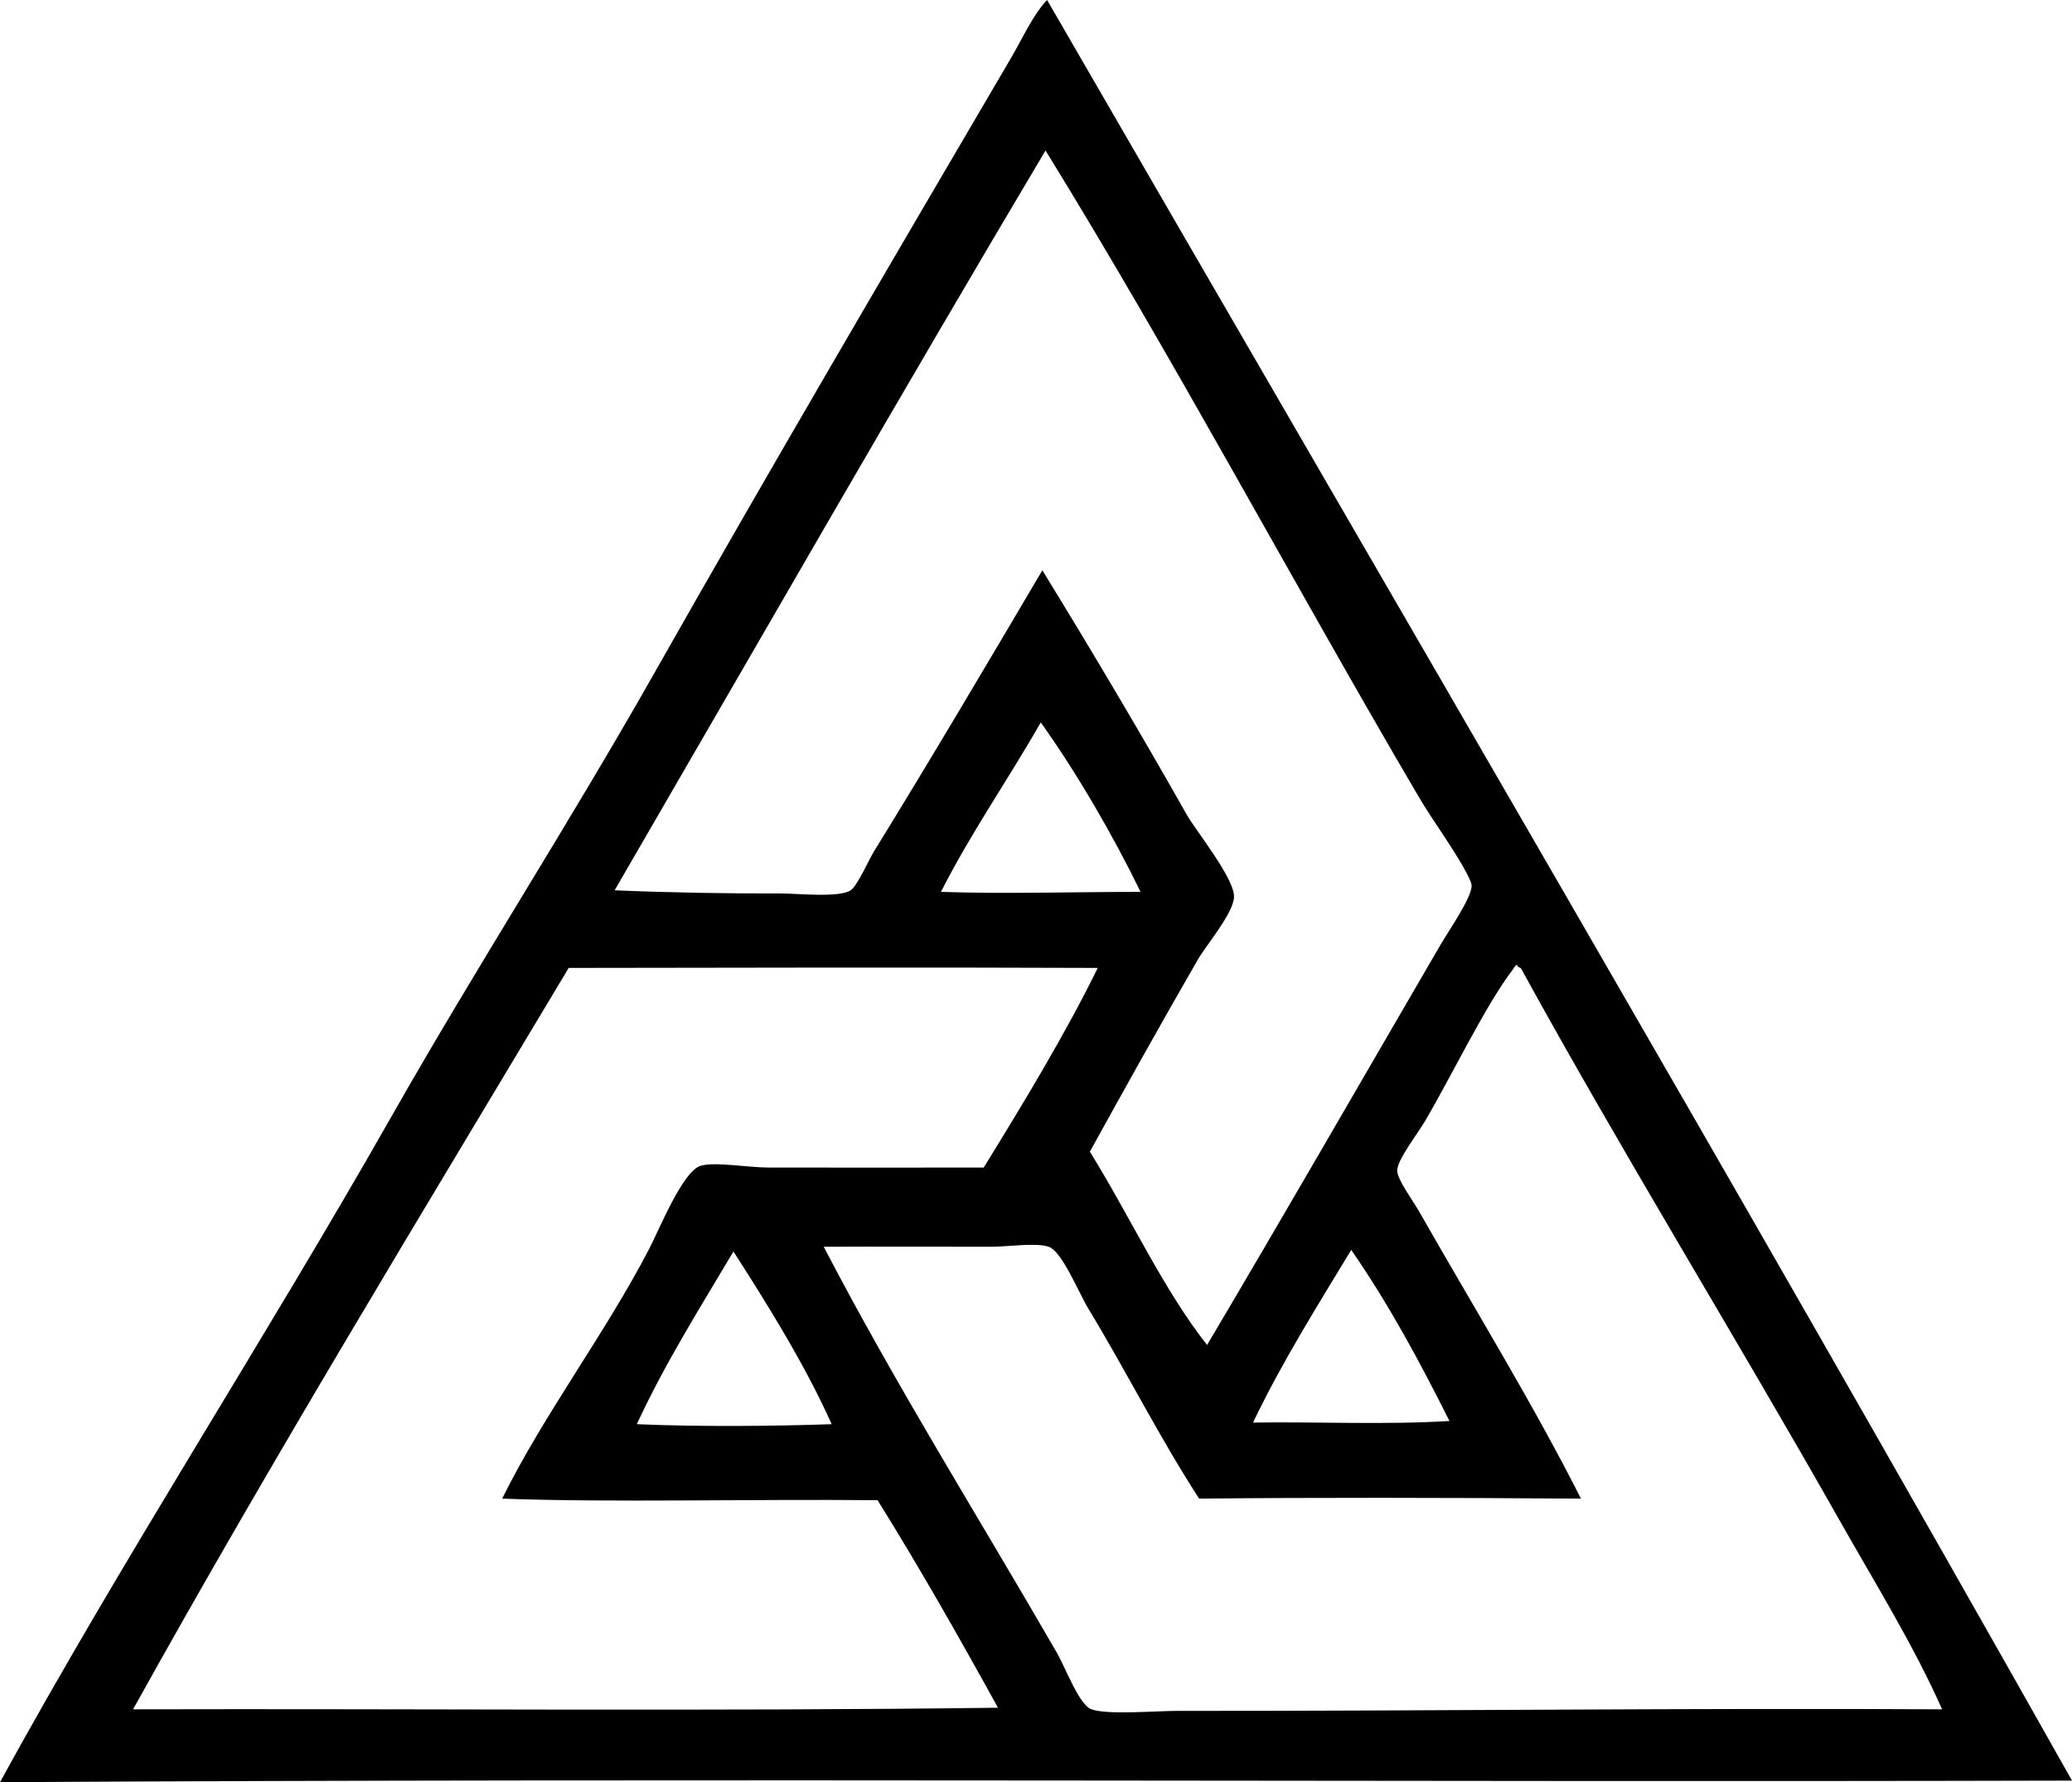 <?xml version="1.0" encoding="iso-8859-1"?>
<!-- Generator: Adobe Illustrator 19.2.0, SVG Export Plug-In . SVG Version: 6.00 Build 0)  -->
<svg version="1.1" xmlns="http://www.w3.org/2000/svg" xmlns:xlink="http://www.w3.org/1999/xlink" x="0px" y="0px"
	 viewBox="0 0 156.766 134.833" style="enable-background:new 0 0 156.766 134.833;" xml:space="preserve">
<g id="CSB">
	<path style="fill-rule:evenodd;clip-rule:evenodd;" d="M79.222,0c25.893,44.782,52.212,89.769,77.544,134.714
		c-48.702,0.129-103.199-0.189-156.766,0.12c9.271-16.914,19.944-33.337,29.603-50.338c6.432-11.321,13.404-22.1,19.896-33.559
		c8.766-15.475,17.829-30.921,26.966-46.502C77.404,2.833,78.185,1.069,79.222,0z M108.945,71.552
		c0.674-1.158,2.415-3.647,2.397-4.555c-0.01-0.489-1.253-2.476-1.917-3.476c-0.825-1.24-1.603-2.41-2.157-3.356
		c-9.571-16.321-18.461-33.037-28.165-48.78c-11.009,18.515-21.757,37.29-32.6,55.971c3.979,0.176,8.764,0.252,12.584,0.24
		c1.195-0.004,4.414,0.341,5.274-0.24c0.523-0.353,1.301-2.19,1.798-2.997c4.285-6.951,8.746-14.5,12.704-21.213
		c3.63,5.905,7.417,12.279,10.907,18.457c0.696,1.233,3.609,4.822,3.596,6.232c-0.012,1.224-2.099,3.651-2.757,4.794
		c-2.87,4.985-5.509,9.715-8.15,14.502c2.971,4.78,5.614,10.525,8.869,14.622C97.215,91.822,103.057,81.665,108.945,71.552z
		 M78.743,54.652c-2.461,4.331-5.267,8.317-7.551,12.824c5.038,0.166,9.88,0,15.102,0C84.227,63.23,81.535,58.573,78.743,54.652z
		 M139.268,115.178c-7.93-14.02-16.447-27.819-24.21-41.948c-0.12,0-0.143-0.097-0.24-0.12c-0.06-0.32-0.32,0.188-0.359,0.24
		c-2.023,2.64-4.596,7.967-6.592,11.386c-0.609,1.044-2.16,3.006-2.157,3.835c0.002,0.658,1.173,2.23,1.678,3.116
		c4.161,7.303,8.667,14.636,12.225,21.693c-10.021-0.073-20.498-0.089-28.884,0c-2.886-4.418-5.524-9.654-8.39-14.382
		c-0.729-1.203-1.982-4.329-2.997-4.674c-0.964-0.328-3.108,0-4.314,0c-4.526,0-8.573-0.017-12.705,0
		c5.479,10.526,11.66,20.36,17.619,30.682c0.702,1.216,1.7,3.979,2.637,4.314c1.216,0.435,4.825,0.119,6.472,0.12
		c19.782,0.007,38.872-0.226,57.889-0.12C144.76,124.426,141.921,119.869,139.268,115.178z M43.027,73.229
		c-11.081,18.524-22.53,37.315-32.959,56.091c21.628-0.058,43.718,0.158,65.439-0.12c-2.939-5.33-5.935-10.604-9.109-15.7
		c-9.446-0.099-20.24,0.188-28.405-0.12c3.171-6.405,7.812-12.509,11.146-18.937c0.704-1.357,2.498-5.789,3.835-6.232
		c1.036-0.343,3.616,0.12,5.153,0.12c5.66,0,10.854,0.017,16.3,0c2.988-4.843,6.185-10.115,8.629-15.102
		C69.271,73.174,57.212,73.212,43.027,73.229z M102.233,94.563c-2.573,4.258-5.217,8.445-7.431,13.063
		c4.865-0.073,10,0.179,14.862-0.12C107.401,102.979,105.015,98.573,102.233,94.563z M55.491,94.683
		c-2.527,4.265-5.16,8.423-7.31,13.064c4.646,0.205,10.42,0.154,14.742,0C60.96,103.356,58.137,98.79,55.491,94.683z"/>
</g>
<g id="Layer_1">
</g>
</svg>
